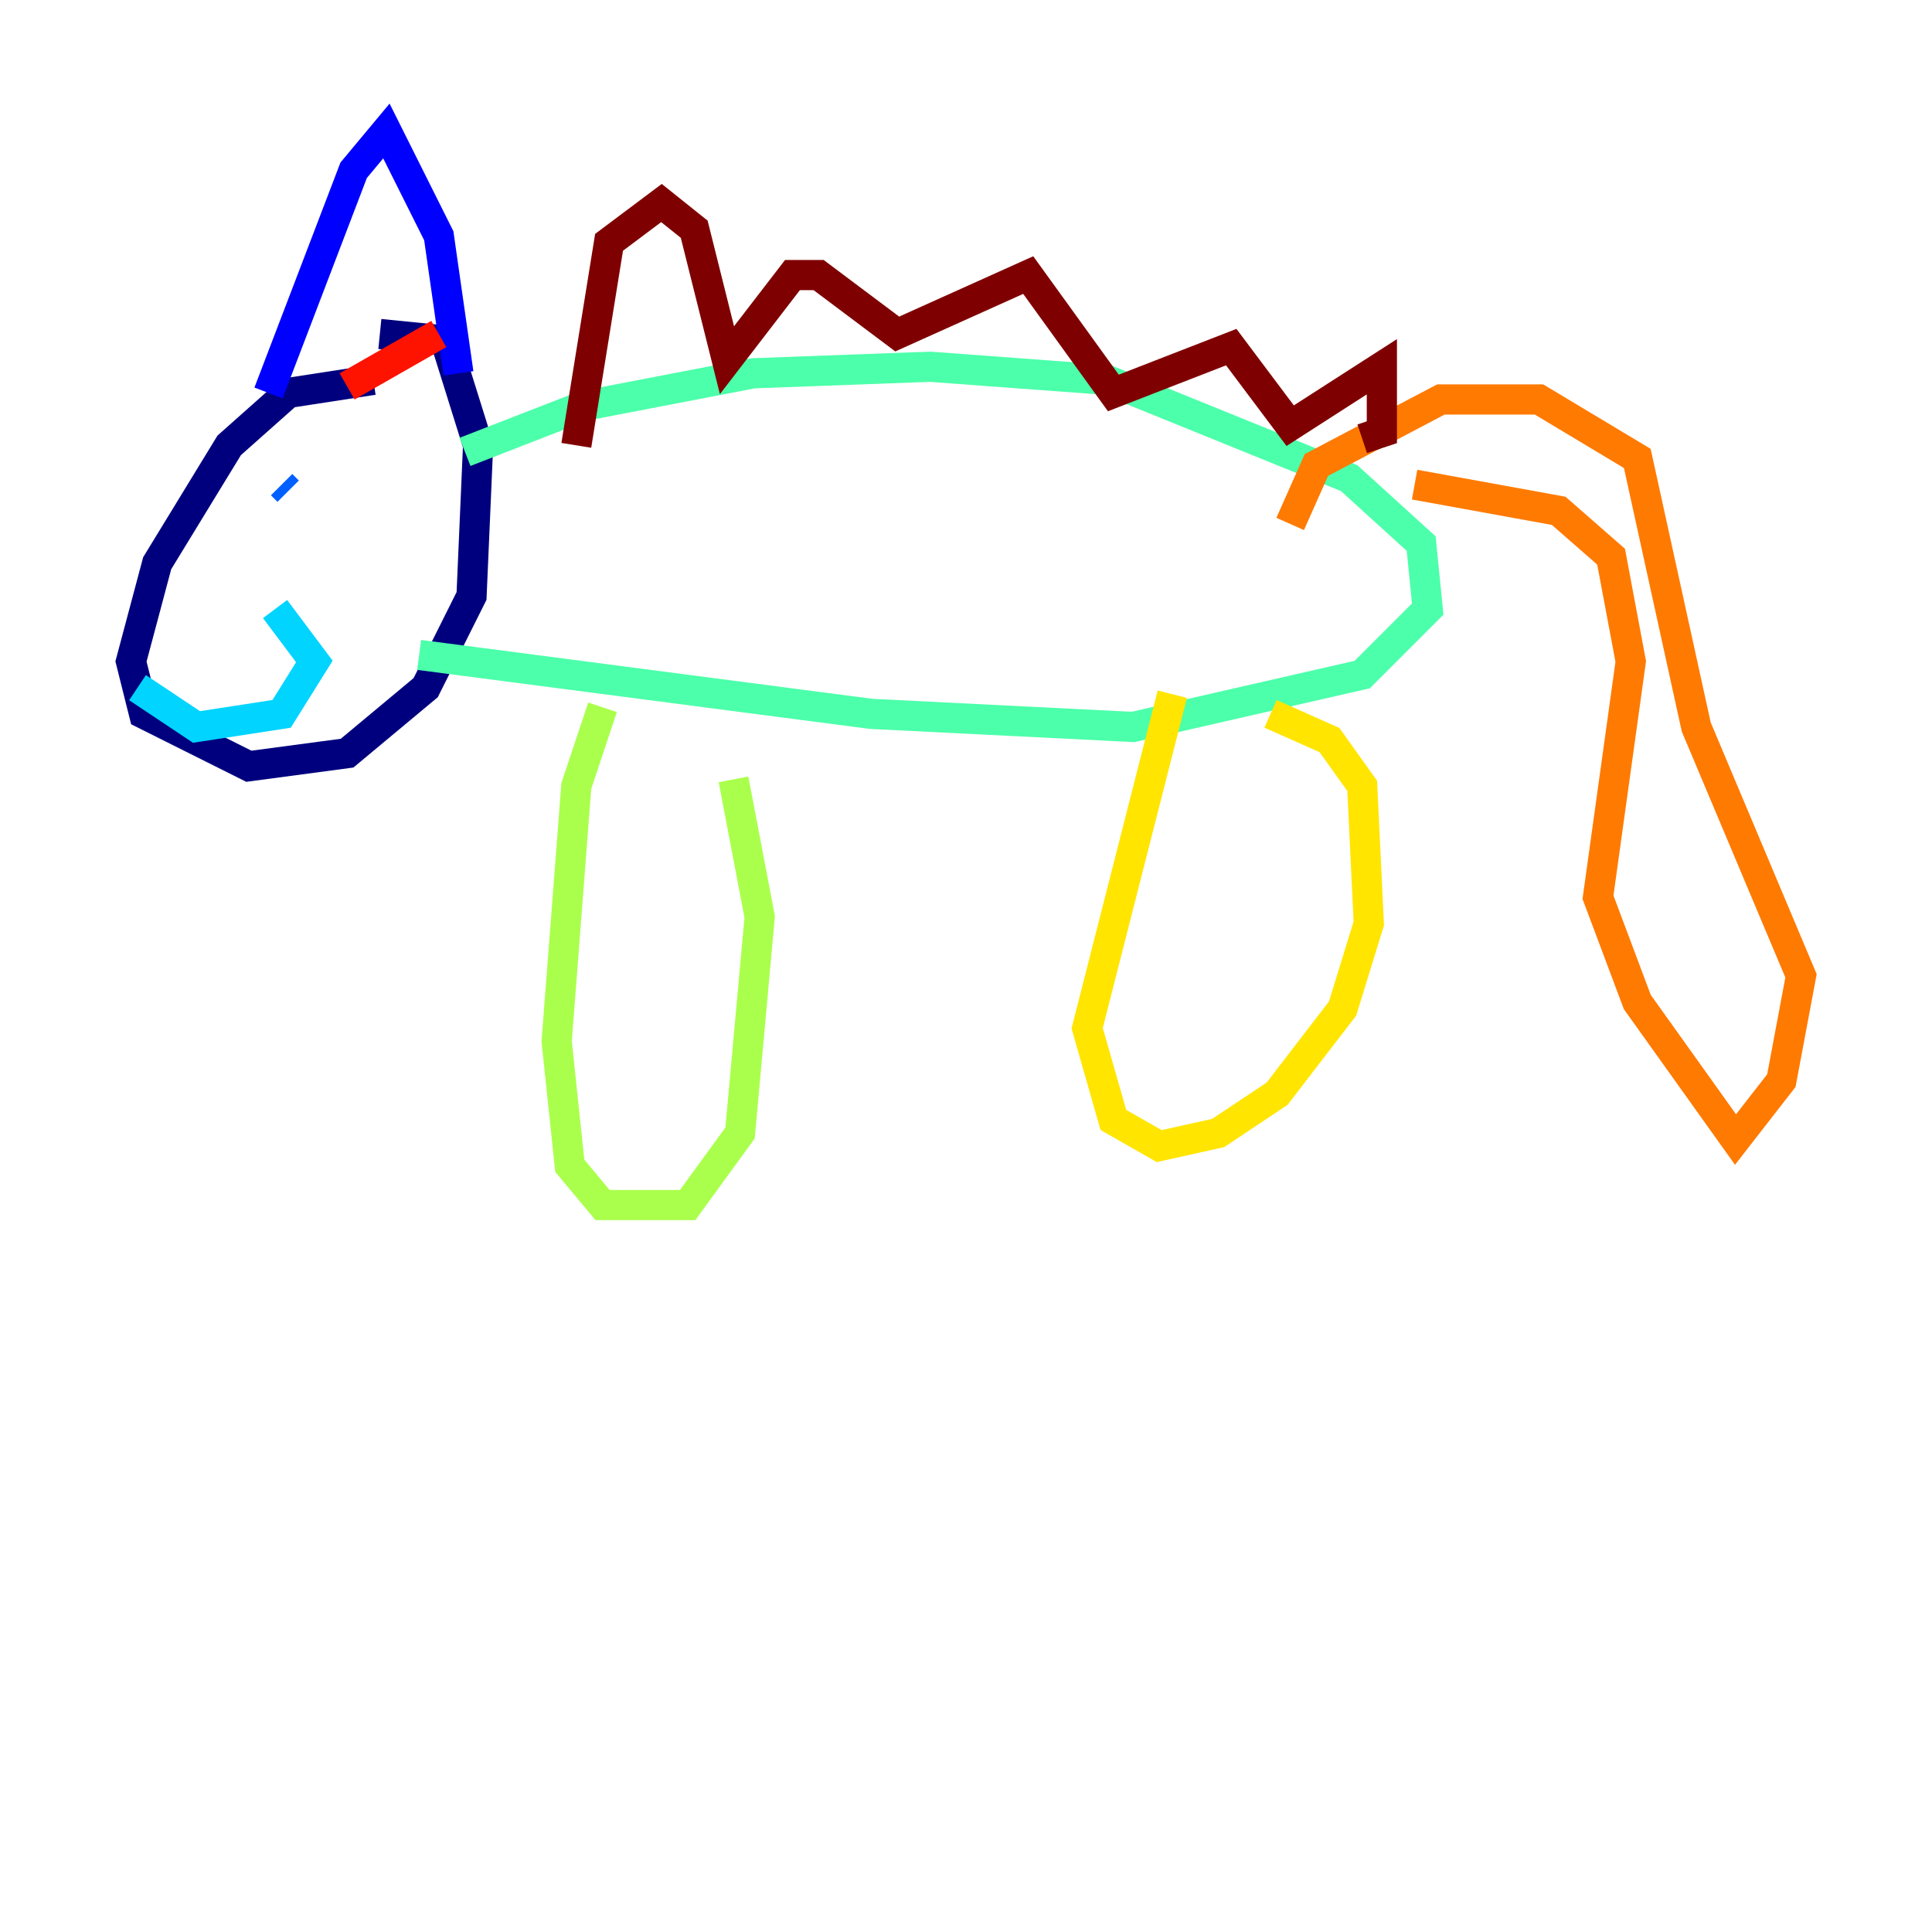 <?xml version="1.0" encoding="utf-8" ?>
<svg baseProfile="tiny" height="128" version="1.2" viewBox="0,0,128,128" width="128" xmlns="http://www.w3.org/2000/svg" xmlns:ev="http://www.w3.org/2001/xml-events" xmlns:xlink="http://www.w3.org/1999/xlink"><defs /><polyline fill="none" points="24.732,25.166 19.091,26.034 15.186,29.505 10.414,37.315 8.678,43.824 9.546,47.295 16.488,50.766 22.997,49.898 28.203,45.559 31.241,39.485 31.675,29.505 29.505,22.563 25.166,22.129" stroke="#00007f" stroke-width="2" /><polyline fill="none" points="17.79,26.034 23.43,11.281 25.6,8.678 29.071,15.62 30.373,24.732" stroke="#0000fe" stroke-width="2" /><polyline fill="none" points="18.658,32.108 19.091,32.542" stroke="#0060ff" stroke-width="2" /><polyline fill="none" points="9.112,45.559 13.017,48.163 18.658,47.295 20.827,43.824 18.224,40.352" stroke="#00d4ff" stroke-width="2" /><polyline fill="none" points="30.807,29.939 38.617,26.902 49.898,24.732 61.614,24.298 73.329,25.166 89.383,31.675 94.156,36.014 94.59,40.352 90.251,44.691 75.064,48.163 57.709,47.295 27.77,43.39" stroke="#4cffaa" stroke-width="2" /><polyline fill="none" points="39.919,46.861 38.183,52.068 36.881,68.99 37.749,77.234 39.919,79.837 45.559,79.837 49.031,75.064 50.332,60.746 48.597,51.634" stroke="#aaff4c" stroke-width="2" /><polyline fill="none" points="77.668,45.993 72.027,68.122 73.763,74.197 76.8,75.932 80.705,75.064 84.61,72.461 88.949,66.82 90.685,61.18 90.251,52.068 88.081,49.031 84.176,47.295" stroke="#ffe500" stroke-width="2" /><polyline fill="none" points="93.722,32.108 103.268,33.844 106.739,36.881 108.041,43.824 105.871,59.444 108.475,66.386 114.983,75.498 118.02,71.593 119.322,64.651 112.38,48.163 108.475,30.373 101.966,26.468 95.458,26.468 87.214,30.807 85.478,34.712" stroke="#ff7a00" stroke-width="2" /><polyline fill="none" points="22.997,25.6 29.071,22.129" stroke="#fe1200" stroke-width="2" /><polyline fill="none" points="38.183,29.505 40.352,16.054 43.824,13.451 45.993,15.186 48.163,23.864 52.502,18.224 54.237,18.224 59.444,22.129 68.122,18.224 73.763,26.034 81.573,22.997 85.478,28.203 91.552,24.298 91.552,28.637 90.251,29.071" stroke="#7f0000" stroke-width="2" /></svg>